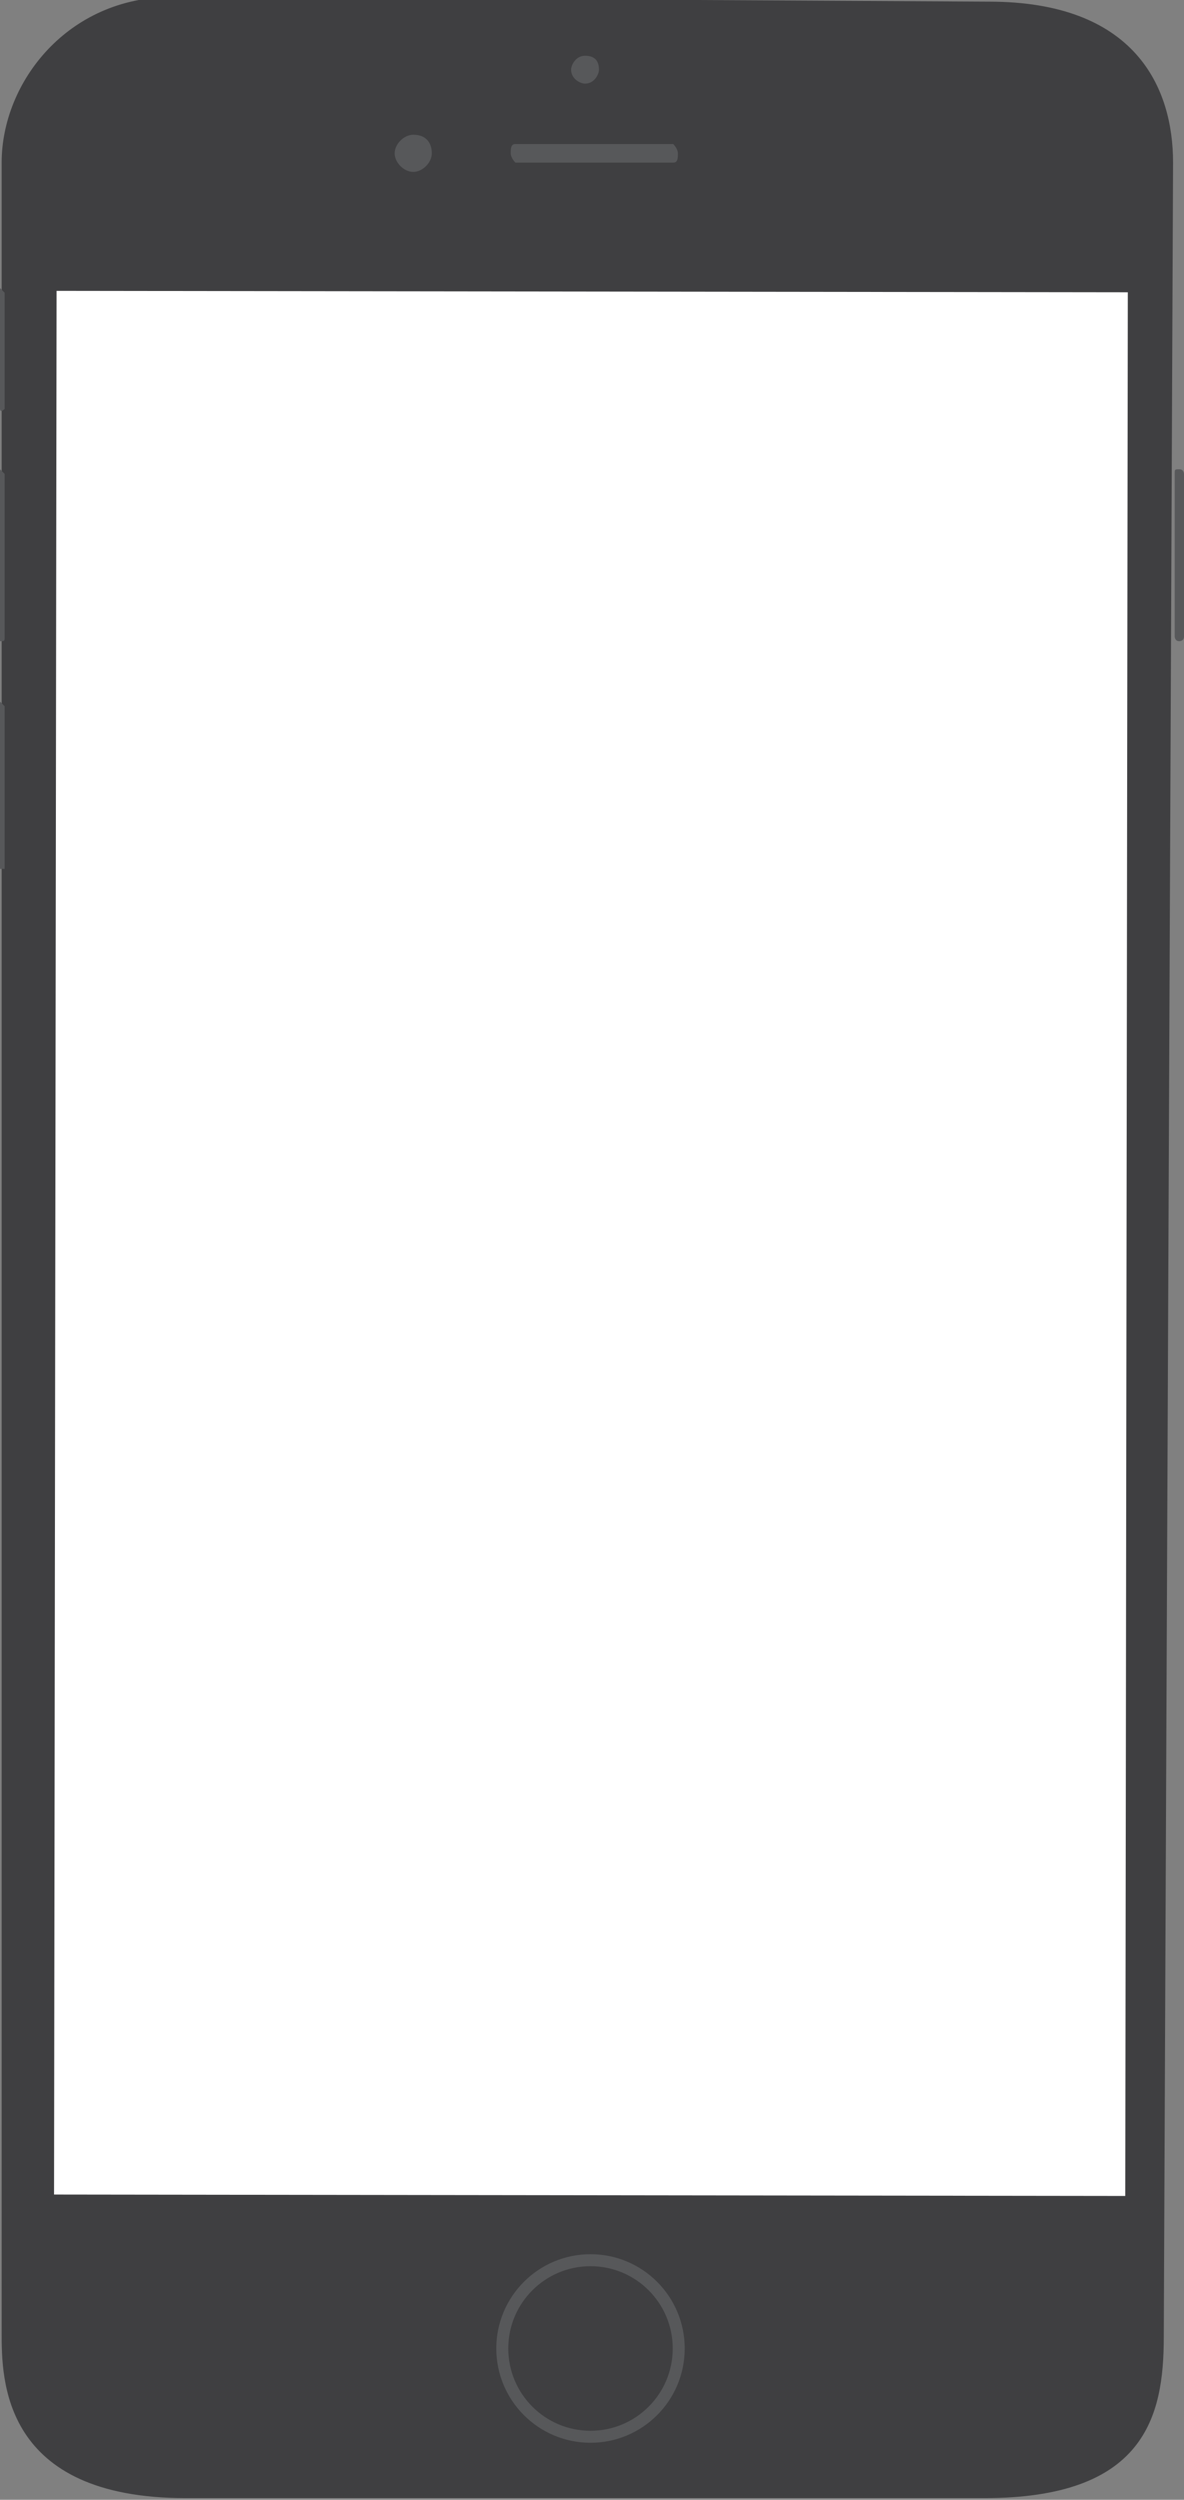 <!-- Generator: Adobe Illustrator 19.2.1, SVG Export Plug-In  -->
<svg version="1.1"
	 xmlns="http://www.w3.org/2000/svg" xmlns:xlink="http://www.w3.org/1999/xlink" xmlns:a="http://ns.adobe.com/AdobeSVGViewerExtensions/3.0/"
	 x="0px" y="0px" width="25.5px" height="53.8px" viewBox="0 0 25.5 53.8" style="enable-background:new 0 0 25.5 53.8;"
	 xml:space="preserve">
<rect x="0" y="0" width="25.5" height="53.8" fill="#808080" stroke="none"/>
<style type="text/css">
	.st0{fill:#3F3F41;stroke:#3F3F41;stroke-width:0.129;stroke-miterlimit:10;}
	.st1{fill:#57585A;}
	.st2{fill:none;stroke:#57585A;stroke-width:0.258;stroke-miterlimit:10;}
	.st3{fill:#FFFFFF;stroke:#3F3F41;stroke-width:0.129;stroke-miterlimit:10;}
</style>
<defs>
</defs>
<g>
	<path class="st0" d="M21.3,0.1c3.1,0,3.9,1.8,3.9,3.4l-0.2,46.8c0,1.7-0.4,3.4-3.8,3.4L4,53.7c-3.9,0-3.9-2.5-3.9-3.5l0-46.7
		c0-1.7,1.4-3.5,3.6-3.5L21.3,0.1z"/>
	<path class="st1" d="M9.3,3.3c0,0.2-0.2,0.4-0.4,0.4c-0.2,0-0.4-0.2-0.4-0.4c0-0.2,0.2-0.4,0.4-0.4C9.2,2.9,9.3,3.1,9.3,3.3"/>
	<path class="st1" d="M12.9,1.5c0,0.1-0.1,0.3-0.3,0.3c-0.1,0-0.3-0.1-0.3-0.3c0-0.1,0.1-0.3,0.3-0.3C12.8,1.2,12.9,1.3,12.9,1.5"/>
	<path class="st1" d="M14.6,3.3c0-0.1-0.1-0.2-0.1-0.2l-3.4,0c-0.1,0-0.1,0.1-0.1,0.2c0,0.1,0.1,0.2,0.1,0.2l3.4,0
		C14.6,3.5,14.6,3.4,14.6,3.3z"/>
	
		<ellipse transform="matrix(1.325745e-03 -1 1 1.325745e-03 -37.899 63.177)" class="st2" cx="12.7" cy="50.6" rx="1.9" ry="1.9"/>
	<path class="st1" d="M25.5,13.7c0,0.1-0.1,0.1-0.1,0.1h0c-0.1,0-0.1-0.1-0.1-0.1l0-3.5c0-0.1,0-0.1,0.1-0.1h0
		c0.1,0,0.1,0.1,0.1,0.1L25.5,13.7z"/>
	<path class="st1" d="M0.1,8.8C0.1,8.8,0.1,8.9,0.1,8.8L0.1,8.8C0,8.9,0,8.8,0,8.8l0-2.5c0,0,0-0.1,0-0.1l0,0c0,0,0.1,0.1,0.1,0.1
		L0.1,8.8z"/>
	<path class="st1" d="M0.1,18.7C0.1,18.7,0.1,18.7,0.1,18.7L0.1,18.7C0,18.7,0,18.7,0,18.7l0-3.5c0-0.1,0-0.1,0-0.1h0
		c0,0,0.1,0.1,0.1,0.1L0.1,18.7z"/>
	<path class="st1" d="M0.1,13.7c0,0.1,0,0.1-0.1,0.1h0c0,0,0-0.1,0-0.1l0-3.5c0-0.1,0-0.1,0-0.1l0,0c0,0,0.1,0.1,0.1,0.1L0.1,13.7z"
		/>
	
		<rect x="-7.9" y="15.2" transform="matrix(1.330931e-03 -1 1 1.330931e-03 -14.09 39.375)" class="st3" width="41.1" height="23.2"/>
</g>
</svg>
